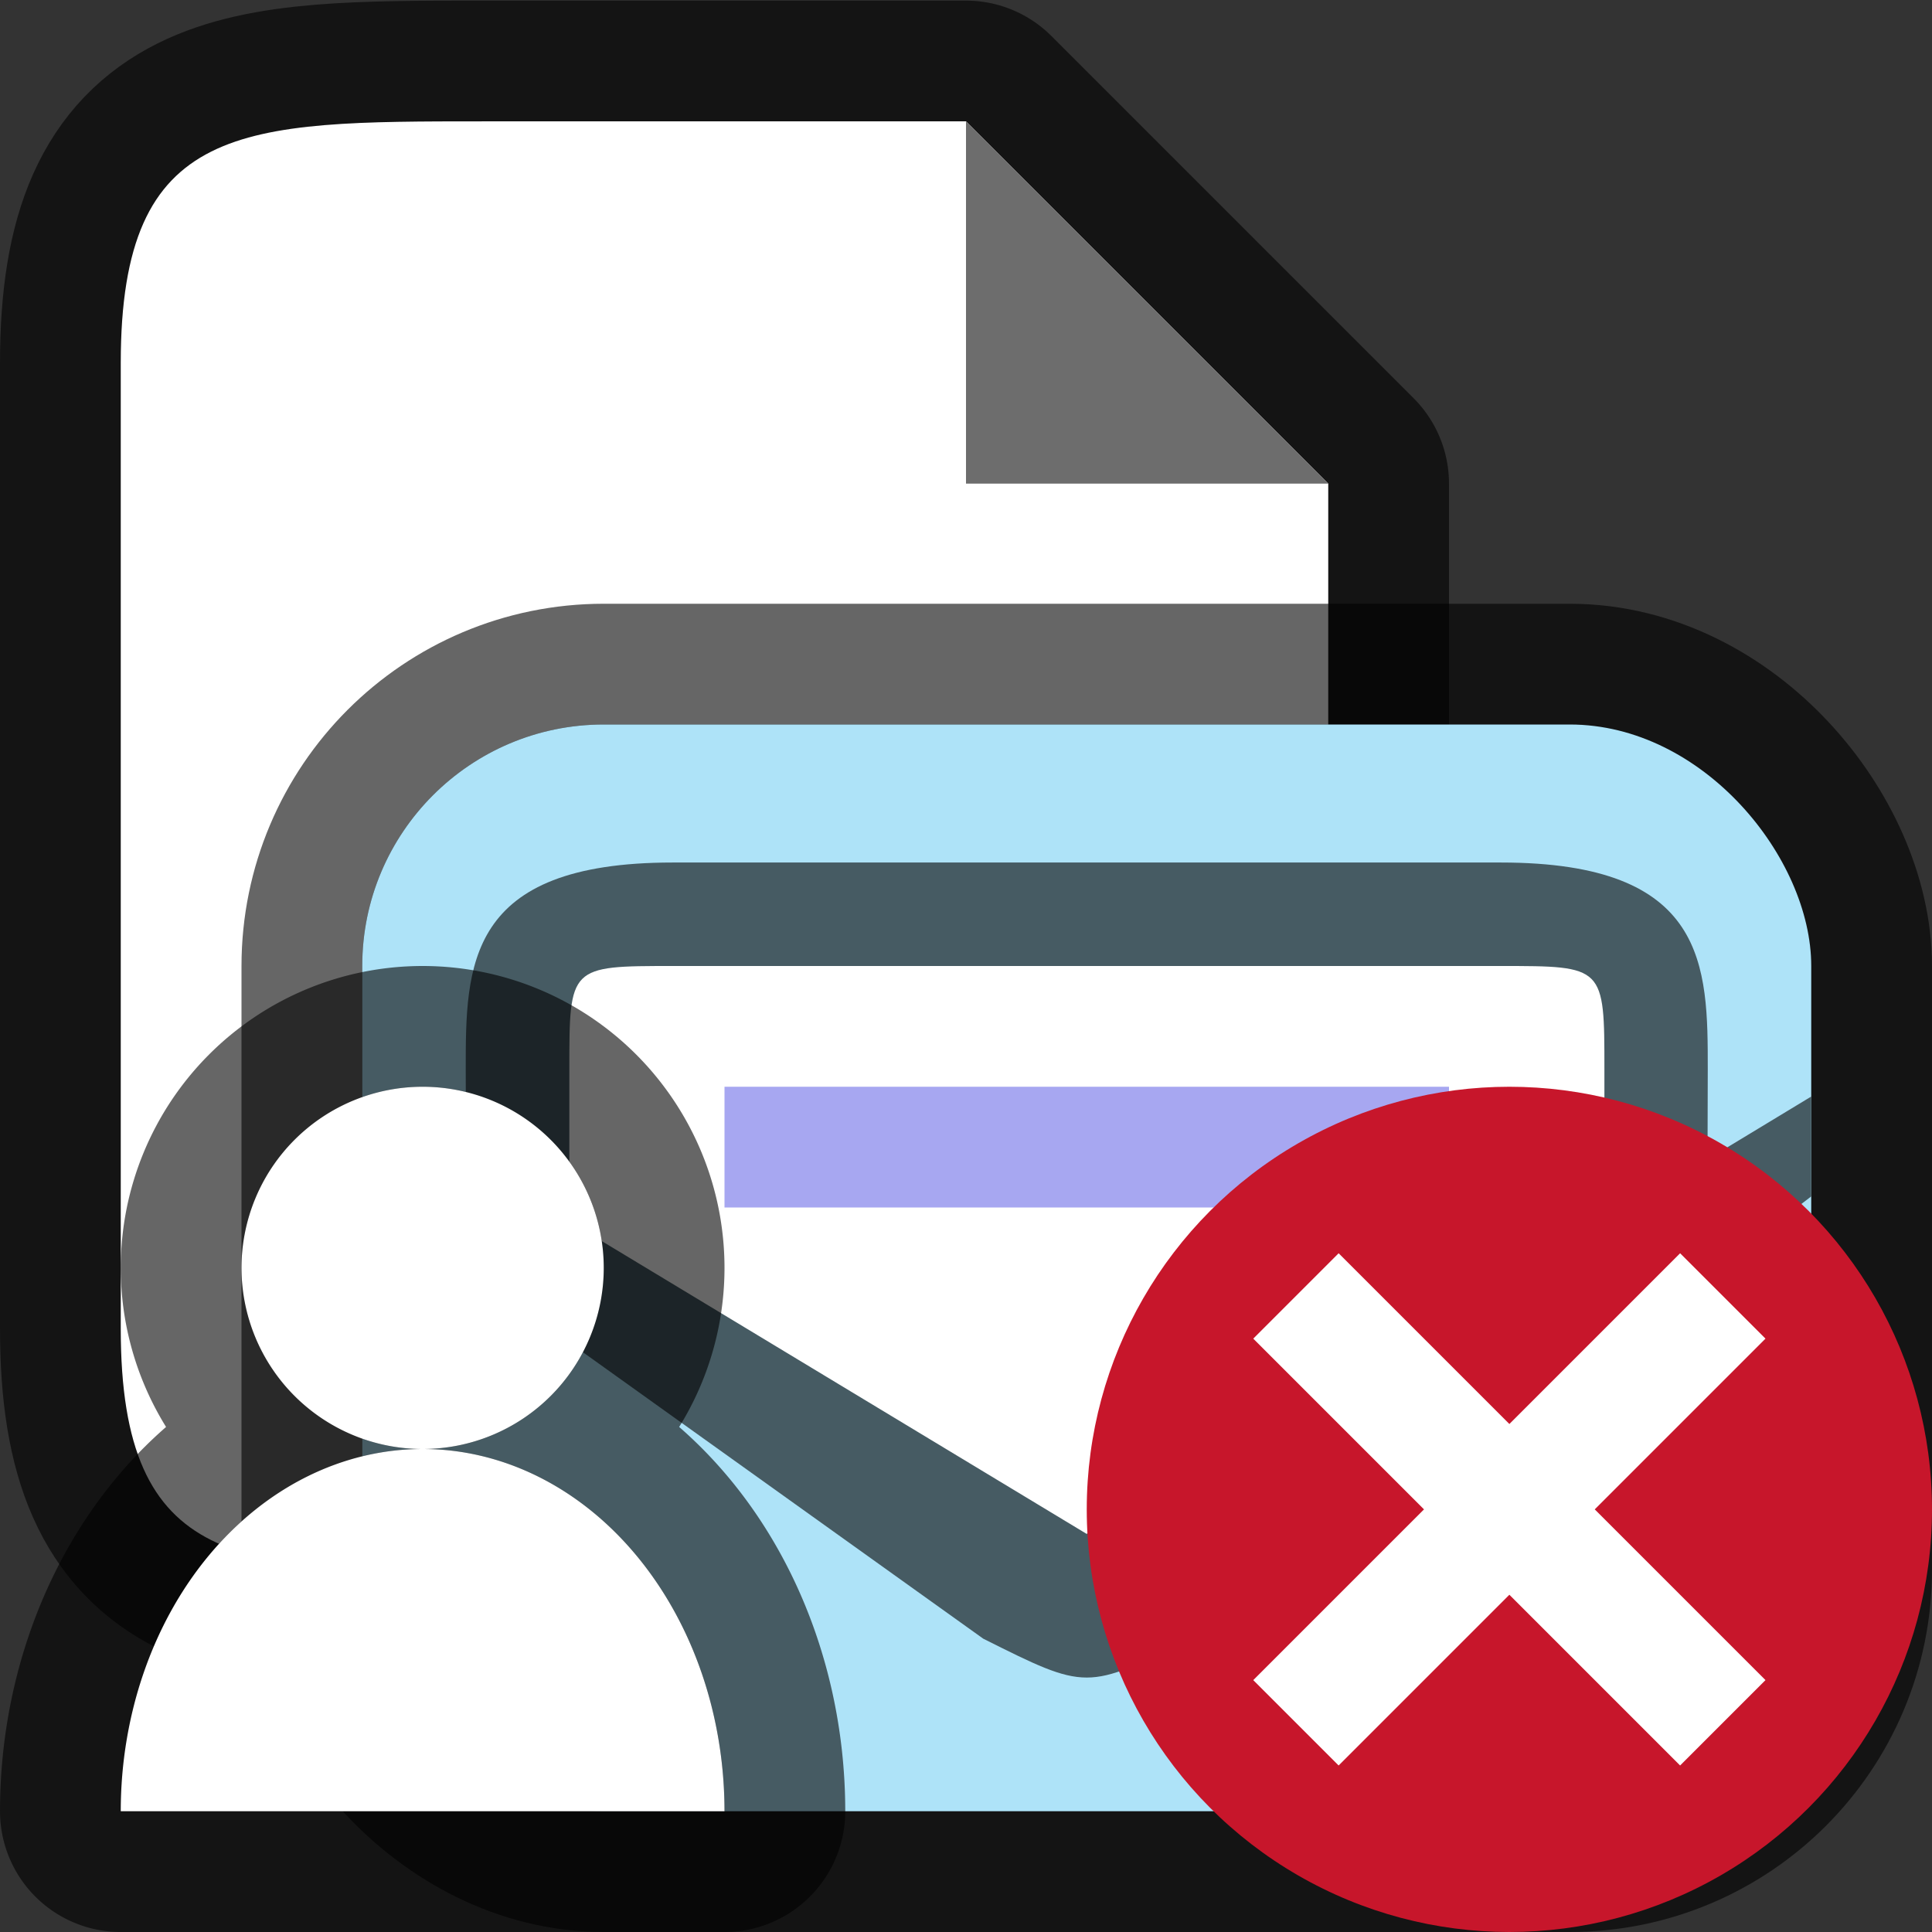 <svg xmlns="http://www.w3.org/2000/svg" viewBox="0 0 16 16"><rect x="0" y="0" width="16" height="16" fill="#333333" stroke="none"/><path d="M1 11.005v-8c0-2 1-2 3-2h4l3 3v7c0 2-1 2-3 2H4c-2 0-3 0-3-2z" opacity=".6" stroke="#000" stroke-width="2" stroke-linejoin="round"/><path d="M1 11.005v-8c0-2 1-2 3-2h4l3 3v7c0 2-1 2-3 2H4c-2 0-3 0-3-2z" fill="#fff"/><path d="M8 4.005v-3l3 3z" fill="#6d6d6d"/><rect ry="2" y="6" x="3" height="9" width="12" rx="2" opacity=".6" fill="#000609" stroke="#000" stroke-width="2" stroke-linecap="round" stroke-linejoin="round"/><rect width="12" height="9" x="3" y="6" ry="2" fill="#aee3f8"/><path d="M9 13l4.857-3.238v-1.05c0-.714 0-.714-.714-.714H4.857c-.714 0-.714 0-.714.715v1.049z" fill="#fff"/><path d="M5.571 7.143c-1.714 0-1.714.857-1.714 1.714l.002.743L3 9.081v.81l5.143 3.68C9 14 9 14 9.857 13.571c1.7-1.026 4.098-2.858 5.143-3.663v-.827l-.859.52.002-.744c0-.857 0-1.714-1.714-1.714zM12.43 8c.857 0 .857 0 .857.857v1.26l-4.288 2.586-4.284-2.587V8.857c0-.857 0-.857.857-.857z" style="line-height:125%;-inkscape-font-specification:Ubuntu;text-align:center" font-weight="400" font-size="15" font-family="Ubuntu" letter-spacing="0" word-spacing="0" text-anchor="middle" fill="#465b63"/><path style="line-height:normal;font-variant-ligatures:normal;font-variant-position:normal;font-variant-caps:normal;font-variant-numeric:normal;font-variant-alternates:normal;font-feature-settings:normal;text-indent:0;text-align:start;text-decoration-line:none;text-decoration-style:solid;text-decoration-color:#000;text-transform:none;text-orientation:mixed;white-space:normal;shape-padding:0;isolation:auto;mix-blend-mode:normal;marker:none" d="M6 9v1h6V9z" color="#000" font-weight="400" font-family="sans-serif" overflow="visible" fill="#a7a7f1"/><path d="M3.5 9A1.5 1.5 0 002 10.5 1.5 1.5 0 003.5 12 1.5 1.5 0 005 10.5 1.5 1.5 0 003.5 9zm0 3A2.5 3 0 001 15h5a2.5 3 0 00-2.5-3z" opacity=".6" fill-rule="evenodd" stroke="#000" stroke-width="2" stroke-linejoin="round"/><path d="M3.5 9A1.5 1.5 0 002 10.5 1.5 1.5 0 003.5 12 1.5 1.5 0 005 10.5 1.5 1.5 0 003.5 9zm0 3A2.5 3 0 001 15h5a2.5 3 0 00-2.5-3z" fill="#fff" fill-rule="evenodd"/><circle cy="12.5" cx="12.5" r="3.5" fill="#c7162b"/><path overflow="visible" font-weight="400" style="line-height:normal;text-indent:0;text-align:start;text-decoration-line:none;text-decoration-style:solid;text-decoration-color:#000;text-transform:none;white-space:normal;isolation:auto;mix-blend-mode:normal;marker:none" d="M13.914 10.379L12.5 11.793l-1.414-1.414-.707.707 1.414 1.414-1.414 1.414.707.707 1.414-1.414 1.414 1.414.707-.707-1.414-1.414 1.414-1.414z" color="#000" font-family="sans-serif" fill="#fff"/></svg>